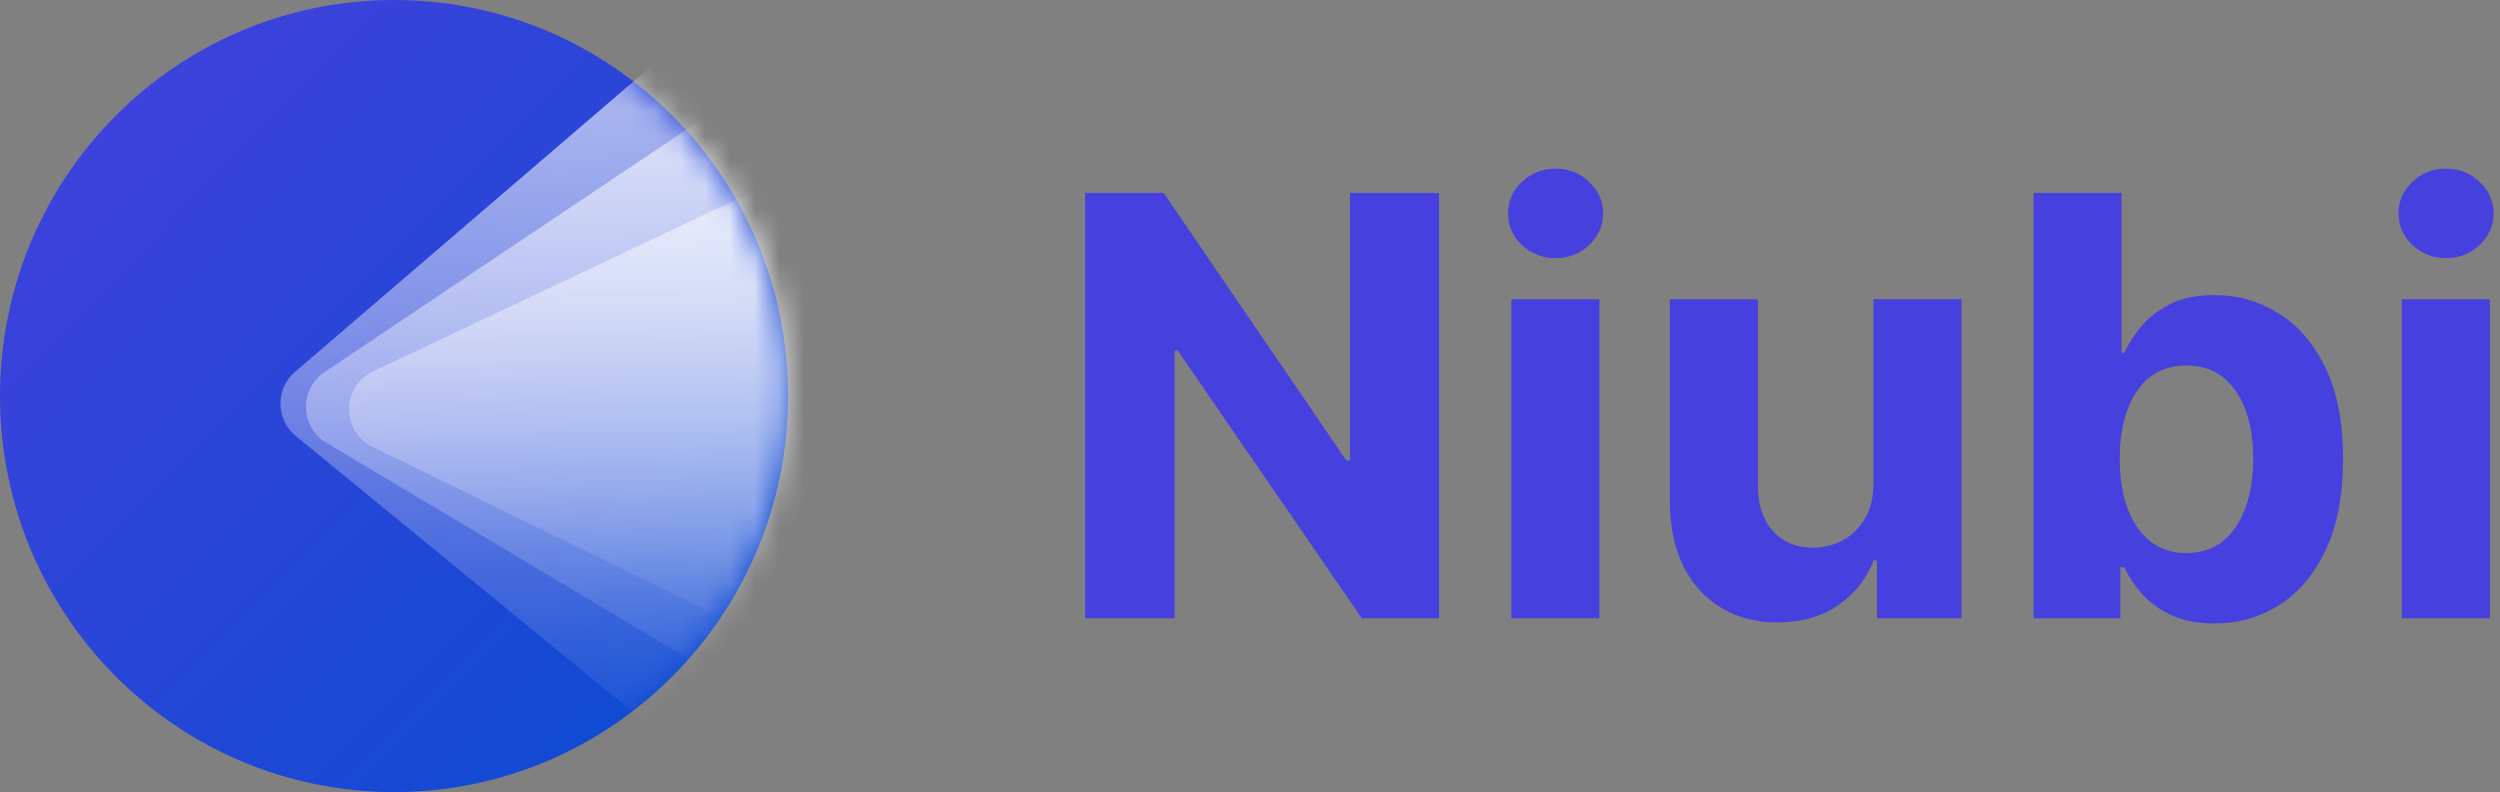 <svg width="101" height="32" viewBox="0 0 101 32" fill="none" xmlns="http://www.w3.org/2000/svg">
<rect x="0" y="0" width="101" height="32" fill="#808080" stroke="none"/>
<path d="M0 16C0 7.163 7.127 0 15.92 0C24.712 0 31.839 7.163 31.839 16C31.839 24.837 24.712 32 15.92 32C7.127 32 0 24.837 0 16Z" fill="url(#paint0_linear_415_27195)"/>
<mask id="mask0_415_27195" style="mask-type:alpha" maskUnits="userSpaceOnUse" x="0" y="0" width="32" height="32">
<path d="M0 16C0 7.163 7.127 0 15.92 0C24.712 0 31.839 7.163 31.839 16C31.839 24.837 24.712 32 15.92 32C7.127 32 0 24.837 0 16Z" fill="url(#paint1_linear_415_27195)"/>
</mask>
<g mask="url(#mask0_415_27195)">
<path d="M30.219 -0.68C31.14 -1.47 32.565 -1.048 32.912 0.117L45.02 40.726C45.493 42.315 43.636 43.563 42.356 42.515L11.947 17.612C11.136 16.948 11.122 15.708 11.917 15.026L30.219 -0.68Z" fill="url(#paint2_linear_415_27195)"/>
<path d="M35.313 0.156C36.206 -0.442 37.421 -0.054 37.806 0.953L51.764 37.405C52.335 38.897 50.712 40.274 49.345 39.458L13.181 17.885C12.121 17.252 12.081 15.723 13.107 15.035L35.313 0.156Z" fill="url(#paint3_linear_415_27195)"/>
<path d="M41.358 2.571C42.324 2.115 43.462 2.669 43.704 3.714L50.313 32.261C50.633 33.642 49.215 34.777 47.947 34.156L15.044 18.046C13.779 17.426 13.791 15.61 15.064 15.008L41.358 2.571Z" fill="url(#paint4_linear_415_27195)"/>
</g>
<path d="M58.14 7.794V24.978H55.017L47.579 14.162H47.454V24.978H43.839V7.794H47.011L54.391 18.601H54.542V7.794H58.14Z" fill="#4640DE"/>
<path d="M61.059 24.978V12.09H64.616V24.978H61.059ZM62.846 10.429C62.317 10.429 61.864 10.252 61.485 9.9C61.112 9.542 60.926 9.114 60.926 8.616C60.926 8.124 61.112 7.702 61.485 7.349C61.864 6.991 62.317 6.812 62.846 6.812C63.375 6.812 63.826 6.991 64.198 7.349C64.577 7.702 64.766 8.124 64.766 8.616C64.766 9.114 64.577 9.542 64.198 9.9C63.826 10.252 63.375 10.429 62.846 10.429Z" fill="#4640DE"/>
<path d="M75.688 19.49V12.09H79.244V24.978H75.83V22.637H75.696C75.407 23.392 74.925 23.999 74.252 24.458C73.584 24.916 72.769 25.146 71.806 25.146C70.949 25.146 70.195 24.95 69.543 24.558C68.892 24.167 68.383 23.61 68.016 22.889C67.654 22.167 67.47 21.303 67.465 20.296V12.09H71.021V19.658C71.027 20.419 71.23 21.02 71.631 21.462C72.031 21.904 72.568 22.125 73.242 22.125C73.67 22.125 74.071 22.027 74.444 21.831C74.817 21.63 75.117 21.334 75.346 20.942C75.579 20.55 75.693 20.067 75.688 19.49Z" fill="#4640DE"/>
<path d="M82.156 24.978V7.794H85.712V14.255H85.821C85.976 13.908 86.202 13.556 86.497 13.198C86.797 12.834 87.187 12.532 87.665 12.291C88.15 12.045 88.751 11.922 89.469 11.922C90.404 11.922 91.266 12.168 92.057 12.661C92.847 13.147 93.479 13.883 93.952 14.867C94.425 15.846 94.661 17.074 94.661 18.551C94.661 19.988 94.43 21.202 93.969 22.192C93.512 23.177 92.889 23.923 92.099 24.432C91.314 24.936 90.434 25.188 89.46 25.188C88.77 25.188 88.183 25.073 87.699 24.843C87.22 24.614 86.828 24.326 86.522 23.979C86.216 23.627 85.982 23.272 85.821 22.914H85.662V24.978H82.156ZM85.637 18.534C85.637 19.3 85.743 19.969 85.954 20.539C86.166 21.11 86.472 21.555 86.873 21.873C87.273 22.186 87.76 22.343 88.333 22.343C88.912 22.343 89.402 22.184 89.803 21.865C90.203 21.541 90.507 21.093 90.713 20.522C90.924 19.946 91.03 19.284 91.03 18.534C91.03 17.79 90.927 17.136 90.721 16.57C90.515 16.006 90.212 15.564 89.811 15.245C89.41 14.926 88.918 14.767 88.333 14.767C87.755 14.767 87.265 14.92 86.864 15.228C86.469 15.536 86.166 15.972 85.954 16.537C85.743 17.102 85.637 17.768 85.637 18.534Z" fill="#4640DE"/>
<path d="M97.034 24.978V12.09H100.591V24.978H97.034ZM98.821 10.429C98.292 10.429 97.839 10.252 97.46 9.9C97.087 9.542 96.901 9.114 96.901 8.616C96.901 8.124 97.087 7.702 97.46 7.349C97.839 6.991 98.292 6.812 98.821 6.812C99.35 6.812 99.8 6.991 100.173 7.349C100.552 7.702 100.741 8.124 100.741 8.616C100.741 9.114 100.552 9.542 100.173 9.9C99.8 10.252 99.35 10.429 98.821 10.429Z" fill="#4640DE"/>
<defs>
<linearGradient id="paint0_linear_415_27195" x1="0" y1="0" x2="32" y2="31.839" gradientUnits="userSpaceOnUse">
<stop stop-color="#4640DE"/>
<stop offset="1" stop-color="#074CD1"/>
<stop offset="1" stop-color="#12213E" stop-opacity="0.016"/>
<stop offset="1" stop-color="#1044A8"/>
</linearGradient>
<linearGradient id="paint1_linear_415_27195" x1="0" y1="0" x2="32" y2="31.839" gradientUnits="userSpaceOnUse">
<stop stop-color="#12213E"/>
<stop offset="1" stop-color="#074CD1"/>
<stop offset="1" stop-color="#12213E" stop-opacity="0.016"/>
<stop offset="1" stop-color="#1952C1"/>
</linearGradient>
<linearGradient id="paint2_linear_415_27195" x1="28.706" y1="4.302" x2="28.706" y2="31.488" gradientUnits="userSpaceOnUse">
<stop stop-color="white" stop-opacity="0.6"/>
<stop offset="1" stop-color="white" stop-opacity="0"/>
</linearGradient>
<linearGradient id="paint3_linear_415_27195" x1="32.699" y1="4.75" x2="32.699" y2="29.367" gradientUnits="userSpaceOnUse">
<stop stop-color="white" stop-opacity="0.6"/>
<stop offset="1" stop-color="white" stop-opacity="0"/>
</linearGradient>
<linearGradient id="paint4_linear_415_27195" x1="32.76" y1="6.319" x2="32.76" y2="26.048" gradientUnits="userSpaceOnUse">
<stop stop-color="white" stop-opacity="0.6"/>
<stop offset="1" stop-color="white" stop-opacity="0"/>
</linearGradient>
</defs>
</svg>
